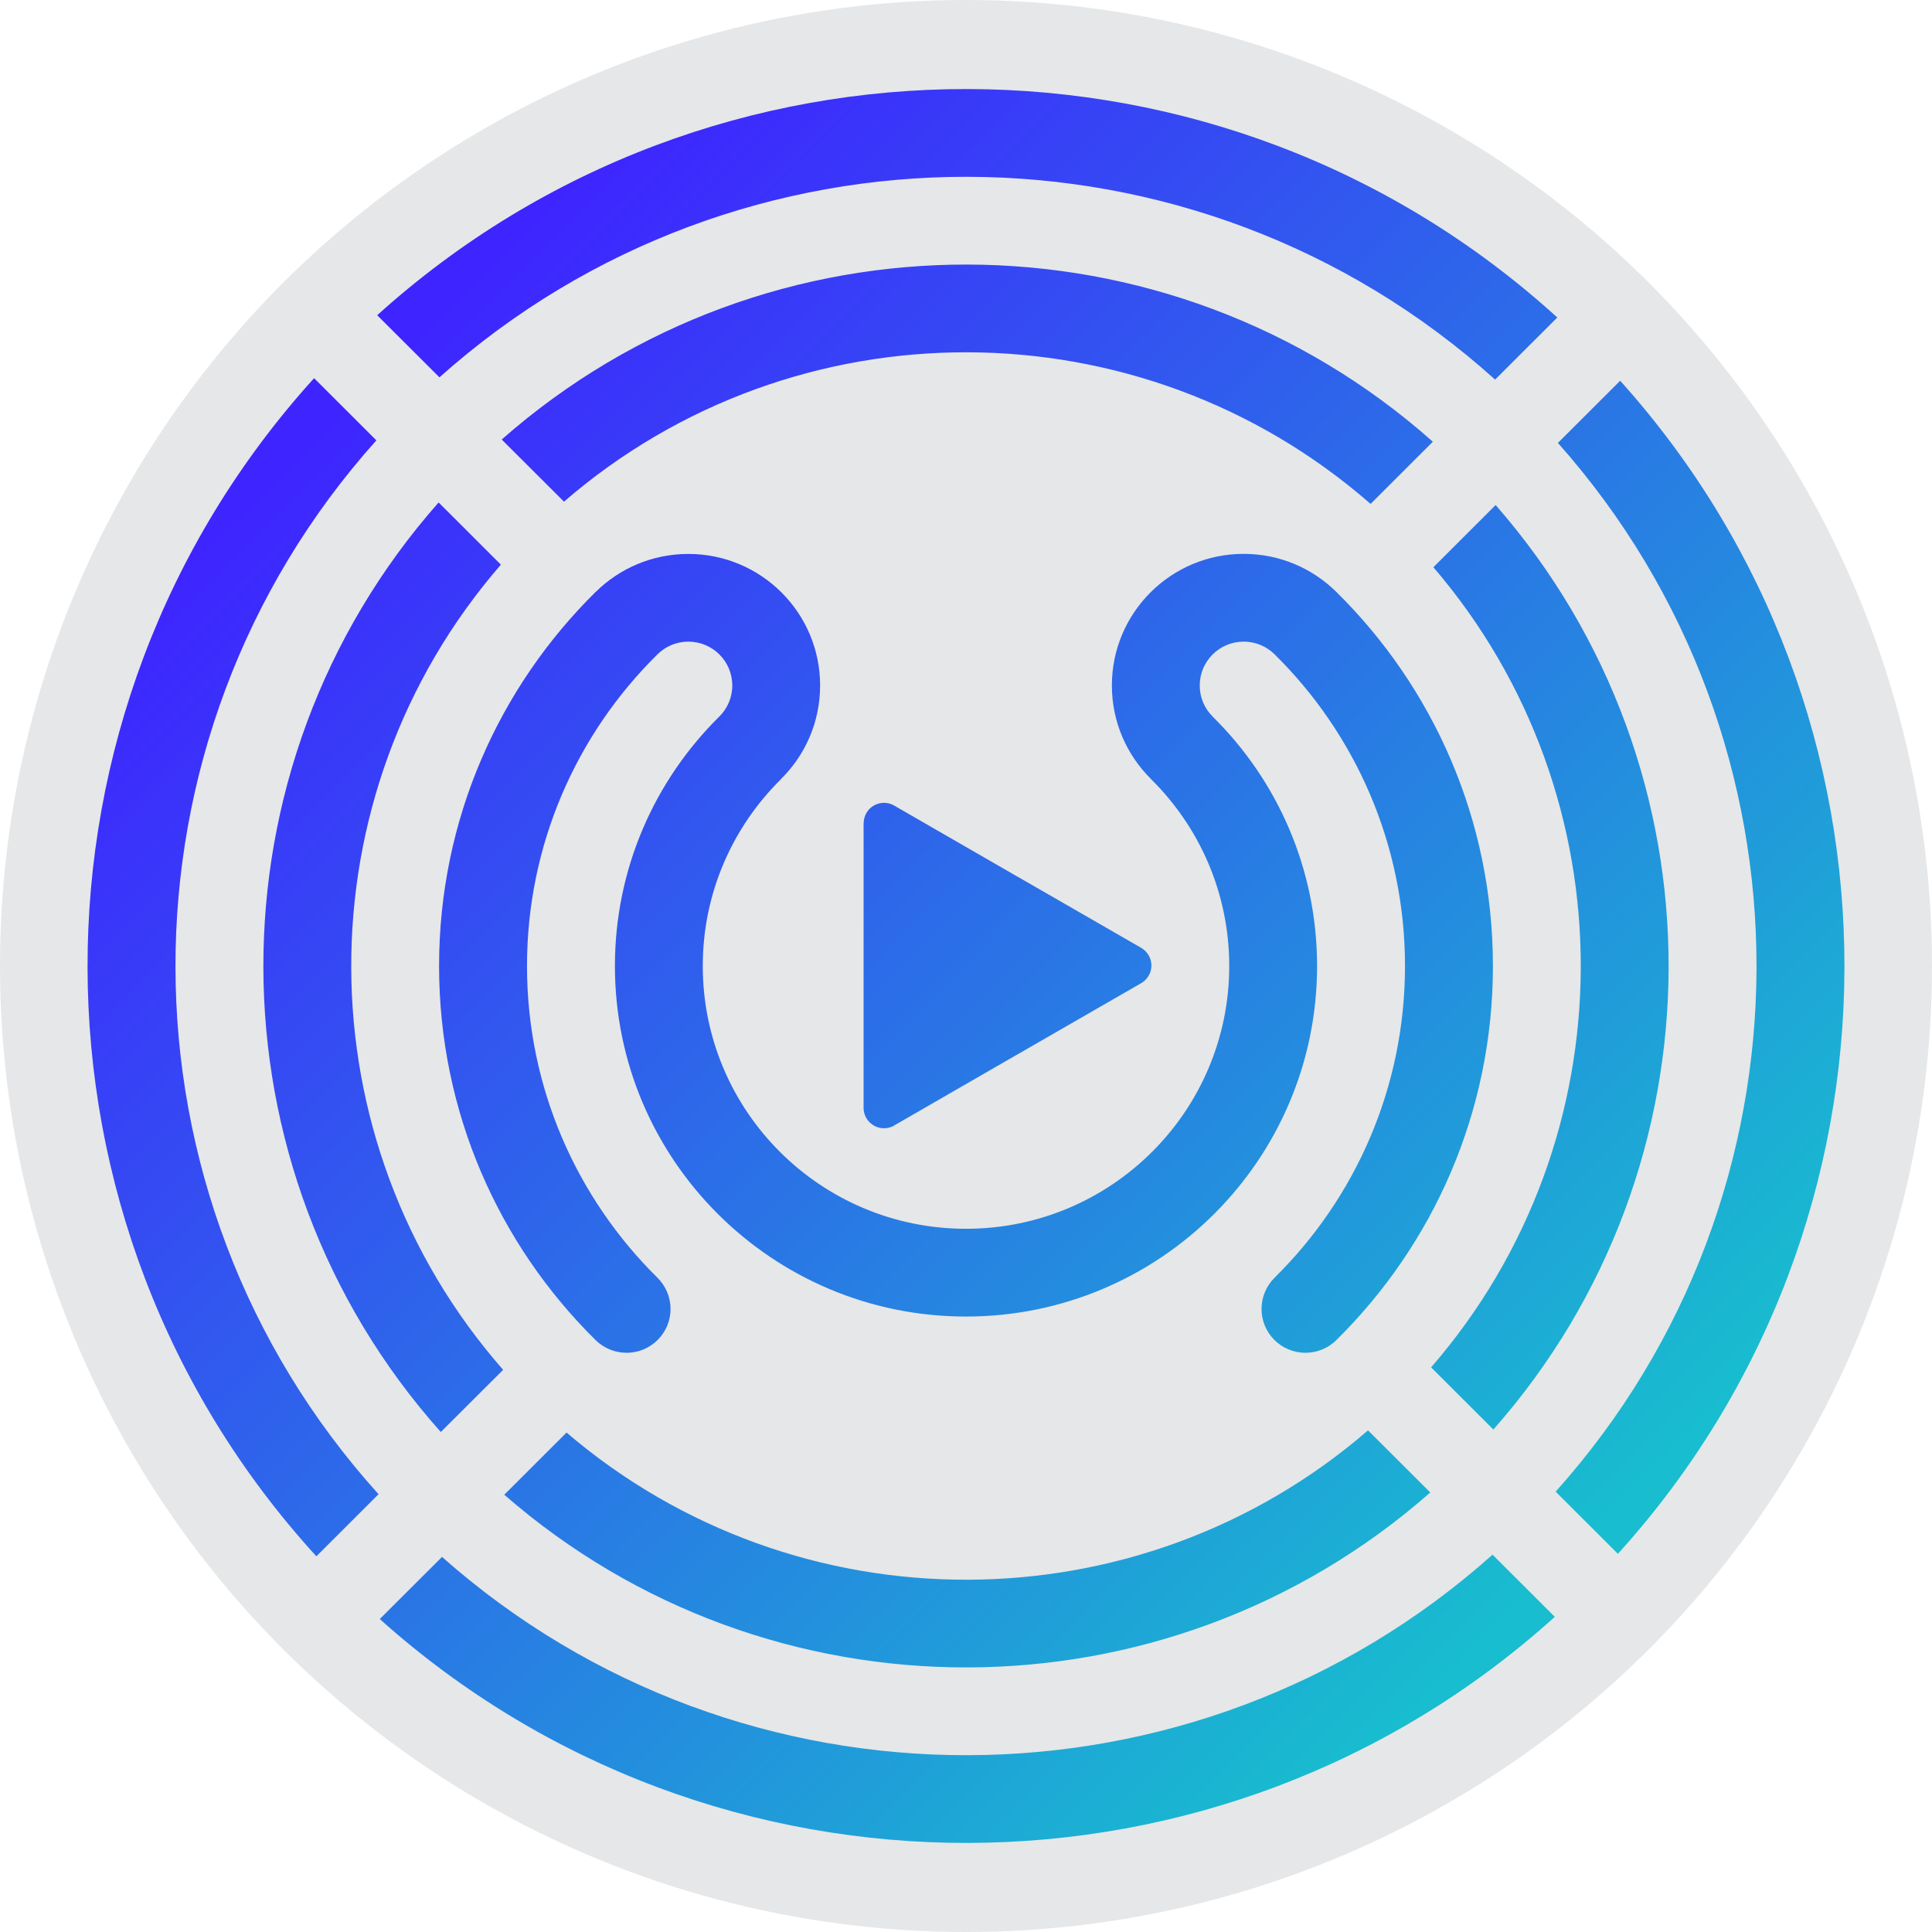 <?xml version="1.0" encoding="UTF-8"?>
<!DOCTYPE svg PUBLIC "-//W3C//DTD SVG 1.1//EN" "http://www.w3.org/Graphics/SVG/1.1/DTD/svg11.dtd">
<!-- Creator: CorelDRAW X7 -->
<svg xmlns="http://www.w3.org/2000/svg" xml:space="preserve" width="256px" height="256px" version="1.1" style="shape-rendering:geometricPrecision; text-rendering:geometricPrecision; image-rendering:optimizeQuality; fill-rule:evenodd; clip-rule:evenodd"
viewBox="0 0 25600 25600"
 xmlns:xlink="http://www.w3.org/1999/xlink">
 <defs>
  <style type="text/css">
   <![CDATA[
    .fil0 {fill:#E6E7E8}
    .fil1 {fill:url(#id0)}
   ]]>
  </style>
  <linearGradient id="id0" gradientUnits="userSpaceOnUse" x1="4884.7" y1="4898.64" x2="20715.3" y2="20701.7">
   <stop offset="0" style="stop-opacity:1; stop-color:#3E24FF"/>
   <stop offset="1" style="stop-opacity:1; stop-color:#18BDCF"/>
  </linearGradient>
 </defs>
 <g id="Layer_x0020_1">
  <g id="_305151272">
   <circle class="fil0" cx="12800" cy="12800" r="12800"/>
   <path class="fil1" d="M10319 14697c-9,6 -18,11 -26,17m-2820 -8067c3064,-2649 7635,-2638 10688,30l825 -824c-3510,-3120 -8817,-3130 -12338,-29l825 823zm6012 4970l1634 941c40,23 76,57 101,100 75,129 31,294 -98,369l-1637 943 0 -1 -1 1 -1613 930c-45,31 -99,50 -157,50 -150,0 -271,-121 -271,-271l0 -1886 0 -1886 1 0c0,-45 12,-91 36,-134 74,-129 239,-173 368,-99l1622 935c5,2 10,5 15,8zm-7662 -6617c3978,-3553 10021,-3543 13988,30l824 -823c-4423,-4026 -11202,-4036 -15637,-30l825 823zm14820 869c3519,3960 3509,9947 -30,13896l825 824c3993,-4405 4002,-11127 30,-15544l-825 824zm-866 14731c-3956,3533 -9953,3543 -13920,30l-825 823c4424,3965 11158,3956 15570,-29l-825 -824zm-14761 -801c-3578,-3960 -3588,-9993 -29,-13964l-825 -824c-4013,4428 -4002,11196 30,15611l824 -823zm11054 -10303l0 1c853,841 1382,2011 1382,3303 0,2565 -2083,4645 -4652,4645 -2569,0 -4652,-2080 -4652,-4645 0,-1292 529,-2462 1382,-3304 107,-105 173,-251 173,-413 0,-321 -260,-581 -582,-581 -159,0 -304,64 -409,168l0 0c-1067,1052 -1729,2514 -1729,4130 0,1616 662,3078 1729,4131l0 0c106,105 173,252 173,414 0,320 -261,580 -582,580 -160,0 -305,-64 -410,-167l0 0c-1281,-1264 -2075,-3018 -2075,-4958 0,-1940 794,-3694 2075,-4957l1 0c315,-311 748,-503 1227,-503 964,0 1746,780 1746,1743 0,485 -198,924 -519,1240l1 1c-640,631 -1037,1507 -1037,2476 0,1923 1562,3482 3488,3482 1926,0 3488,-1559 3488,-3482 0,-969 -397,-1845 -1037,-2477l1 0c-320,-316 -519,-755 -519,-1240 0,-963 782,-1744 1746,-1744 479,0 912,192 1228,504 1281,1263 2075,3017 2075,4957 0,1939 -793,3692 -2073,4955l-2 3c-105,103 -250,167 -409,167 -322,0 -582,-260 -582,-580 0,-162 66,-309 173,-414l-1 0c1068,-1053 1729,-2515 1729,-4131 0,-1616 -661,-3078 -1729,-4131l0 0c-105,-103 -249,-167 -409,-167 -321,0 -582,260 -582,581 0,162 66,308 173,413l0 0zm-10258 -2838c-3106,3516 -3096,8813 29,12317l826 -824c-2674,-3047 -2684,-7611 -30,-10669l-825 -824zm13181 858c2614,3047 2604,7566 -30,10602l825 824c3086,-3493 3096,-8746 30,-12250l-825 824zm-866 11437c-3041,2629 -7568,2639 -10620,29l-825 824c3510,3061 8771,3051 12270,-30l-825 -823z"/>
  </g>
 </g>
</svg>
